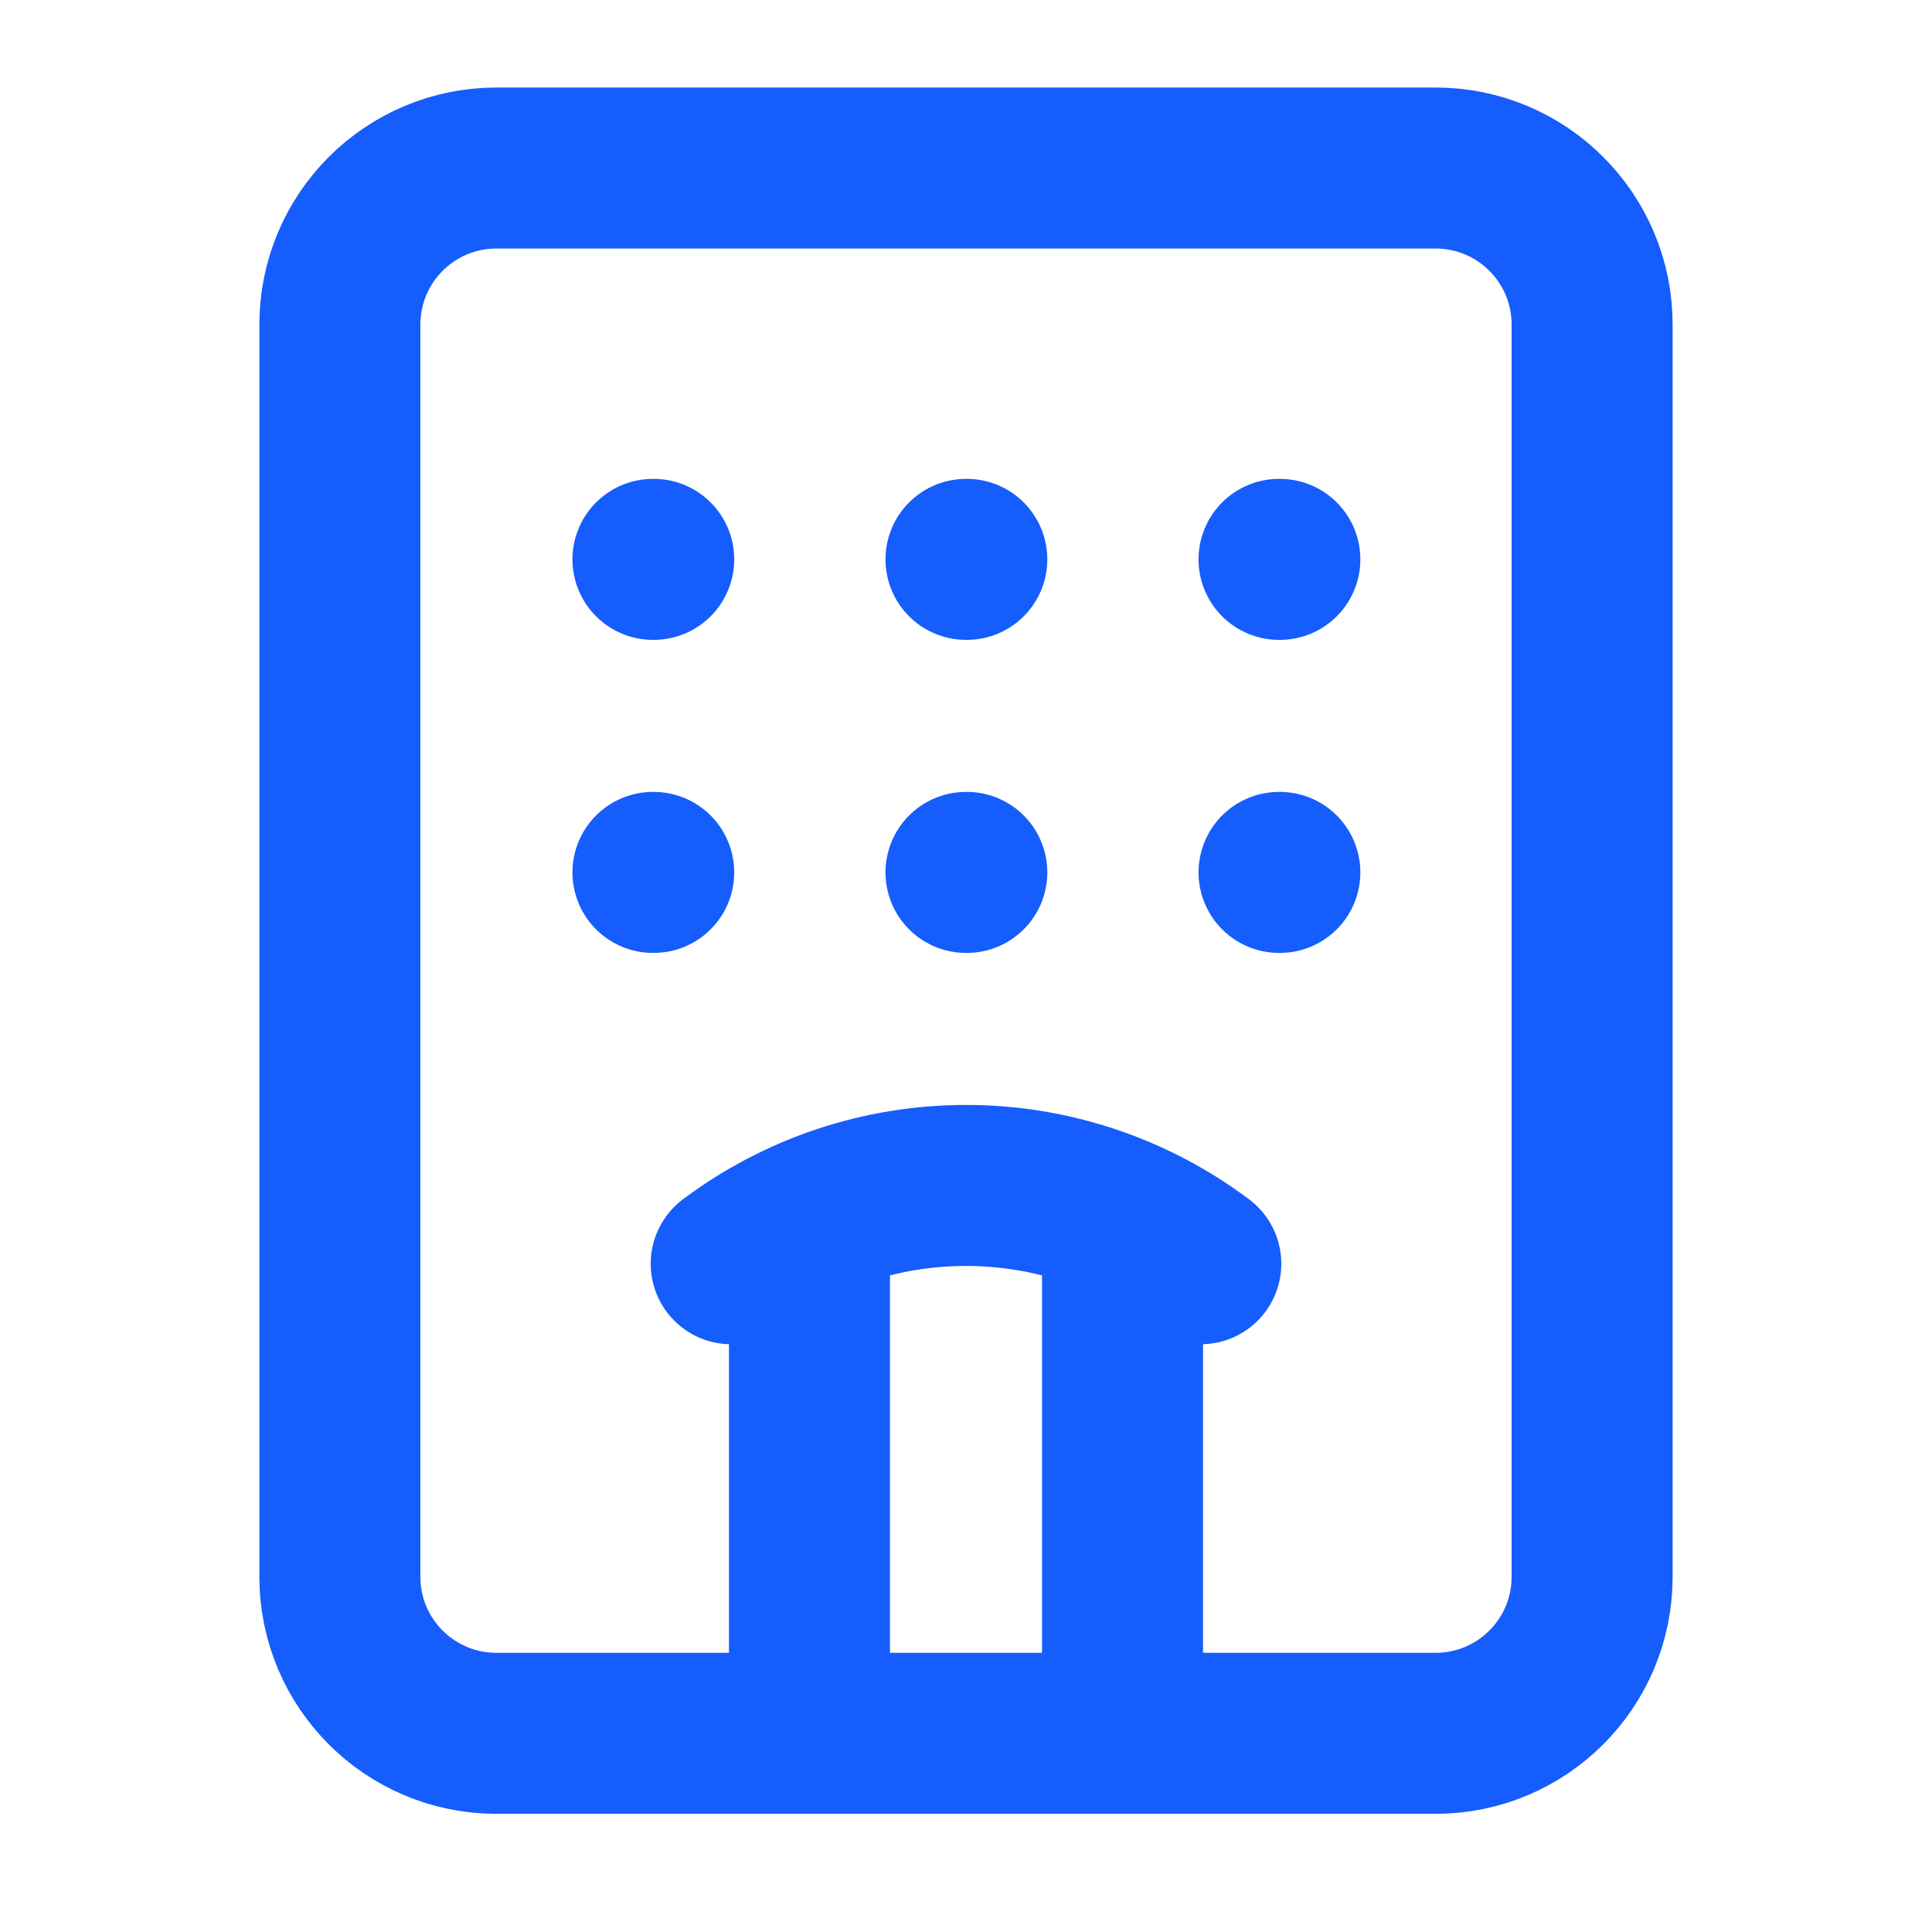 <svg width="36" height="36" viewBox="0 0 36 36" fill="none" xmlns="http://www.w3.org/2000/svg">
<path d="M15.083 32.297V22.716M18 16.256H18.015M18 10.423H18.015M20.917 22.716V32.297M22.375 23.548C21.113 22.601 19.578 22.089 18 22.089C16.422 22.089 14.887 22.601 13.625 23.548M23.833 16.256H23.848M23.833 10.423H23.848M12.167 16.256H12.181M12.167 10.423H12.181M9.25 3.131H26.75C28.361 3.131 29.667 4.437 29.667 6.048V29.381C29.667 30.992 28.361 32.298 26.75 32.298H9.25C7.639 32.298 6.333 30.992 6.333 29.381V6.048C6.333 4.437 7.639 3.131 9.25 3.131Z" stroke="#155DFC" stroke-width="3" stroke-linecap="round" stroke-linejoin="round"/>
</svg>
